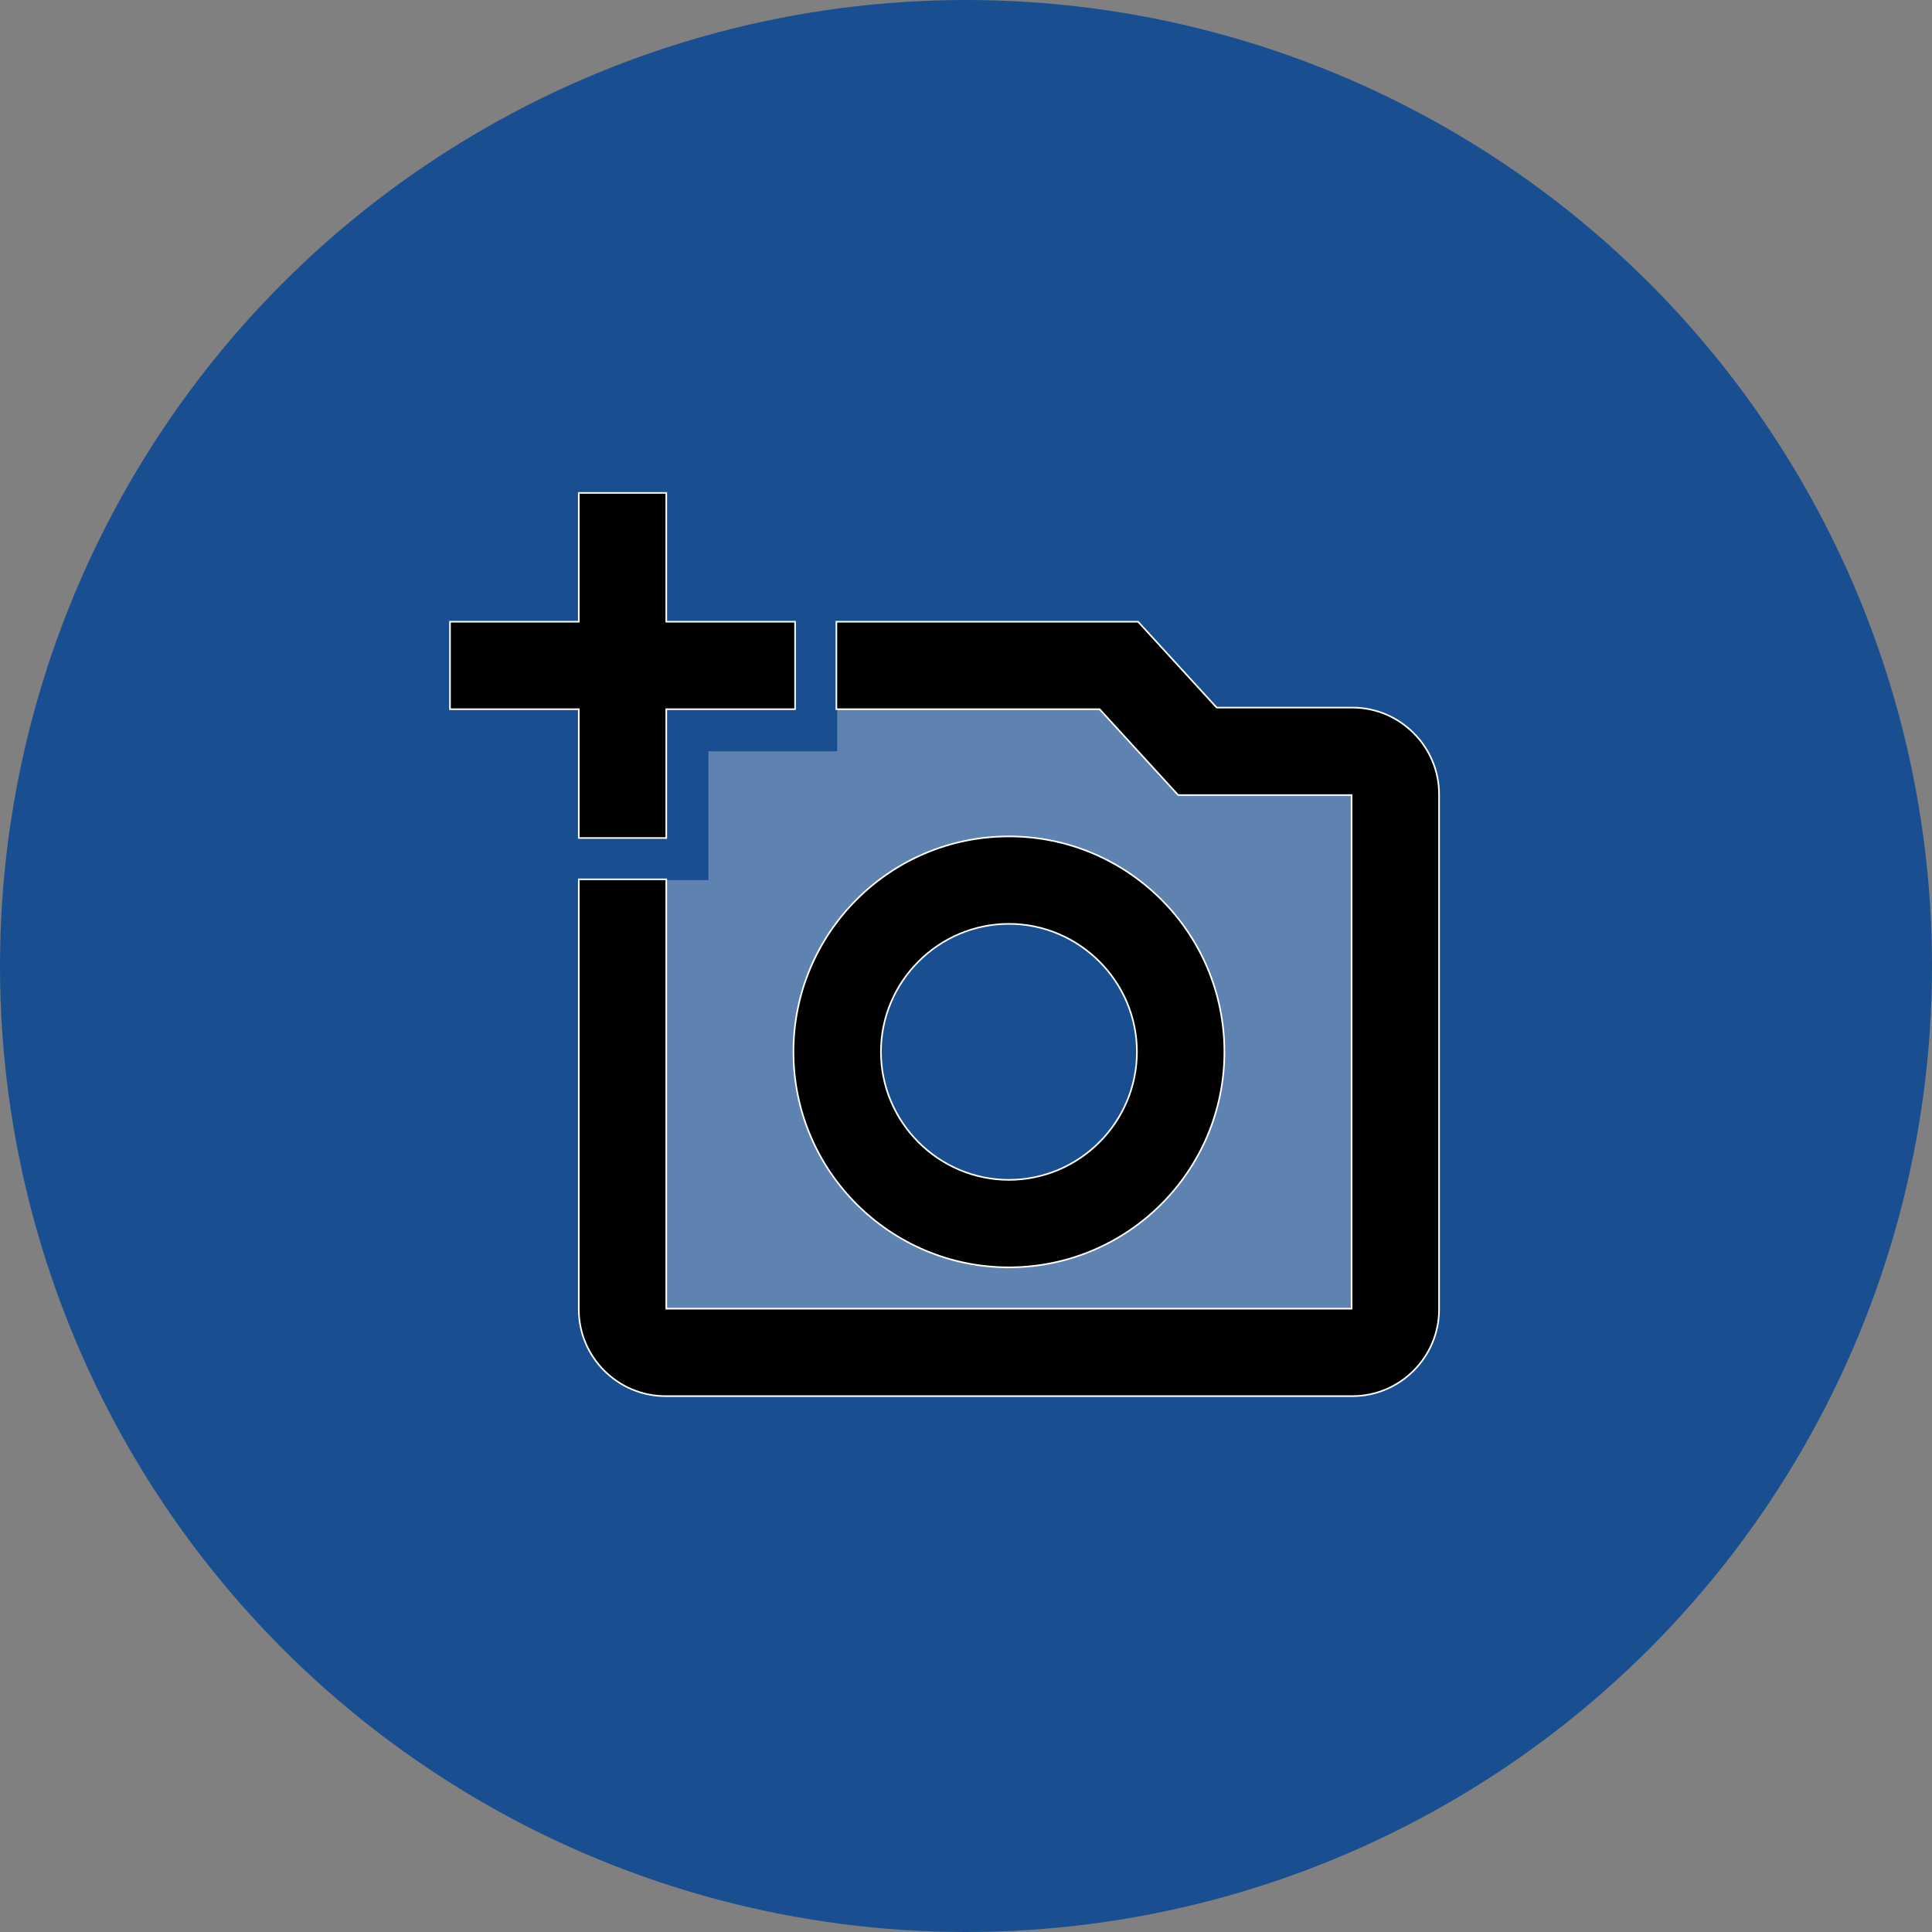 <?xml version="1.0" encoding="UTF-8"?>
<svg width="180px" height="180px" viewBox="0 0 180 180" version="1.1" xmlns="http://www.w3.org/2000/svg" xmlns:xlink="http://www.w3.org/1999/xlink">
    <rect x="0" y="0" width="180" height="180" fill="#808080" stroke="none"/>
    <title>Normal</title>
    <g id="Page-1" stroke="none" stroke-width="1" fill="none" fill-rule="evenodd">
        <g id="Normal">
            <circle id="Oval" fill="#194F90" cx="90" cy="90" r="90"></circle>
            <path d="M66,70 L66,82 L62,82 L62,122 L126,122 L126,74 L109.8,74 L102.48,66 L78,66 L78,70 L66,70 Z M94,78 C105.04,78 114,86.96 114,98 C114,109.04 105.04,118 94,118 C82.96,118 74,109.04 74,98 C74,86.96 82.96,78 94,78 Z" id="Shape" fill="#FFFFFF" fill-rule="nonzero" opacity="0.3"></path>
            <path d="M106.033,57.925 L77.925,57.925 L77.925,66.075 L102.447,66.075 L109.767,74.075 L125.925,74.075 L125.925,121.925 L62.075,121.925 L62.075,81.925 L53.925,81.925 L53.925,122 C53.925,124.221 54.833,126.239 56.297,127.703 C57.761,129.167 59.779,130.075 62,130.075 L126,130.075 C128.221,130.075 130.239,129.167 131.703,127.703 C133.167,126.239 134.075,124.221 134.075,122 L134.075,74 C134.075,71.779 133.167,69.761 131.703,68.297 C130.239,66.833 128.221,65.925 126,65.925 L113.353,65.925 L106.033,57.925 Z M94,77.925 C99.541,77.925 104.559,80.173 108.193,83.807 C111.827,87.441 114.075,92.459 114.075,98 C114.075,103.541 111.827,108.559 108.193,112.193 C104.559,115.827 99.541,118.075 94,118.075 C88.459,118.075 83.441,115.827 79.807,112.193 C76.173,108.559 73.925,103.541 73.925,98 C73.925,92.459 76.173,87.441 79.807,83.807 C83.441,80.173 88.459,77.925 94,77.925 Z M94,86.075 C90.721,86.075 87.739,87.417 85.578,89.578 C83.417,91.739 82.075,94.721 82.075,98 C82.075,101.279 83.417,104.261 85.578,106.422 C87.739,108.583 90.721,109.925 94,109.925 C97.279,109.925 100.261,108.583 102.422,106.422 C104.583,104.261 105.925,101.279 105.925,98 C105.925,94.721 104.583,91.739 102.422,89.578 C100.261,87.417 97.279,86.075 94,86.075 Z M62.075,45.925 L53.925,45.925 L53.925,57.925 L41.925,57.925 L41.925,66.075 L53.925,66.075 L53.925,78.075 L62.075,78.075 L62.075,66.075 L74.075,66.075 L74.075,57.925 L62.075,57.925 L62.075,45.925 Z" id="Shape" stroke="#FFFFFF" stroke-width="0.15" fill="#000000" fill-rule="nonzero"></path>
        </g>
    </g>
</svg>